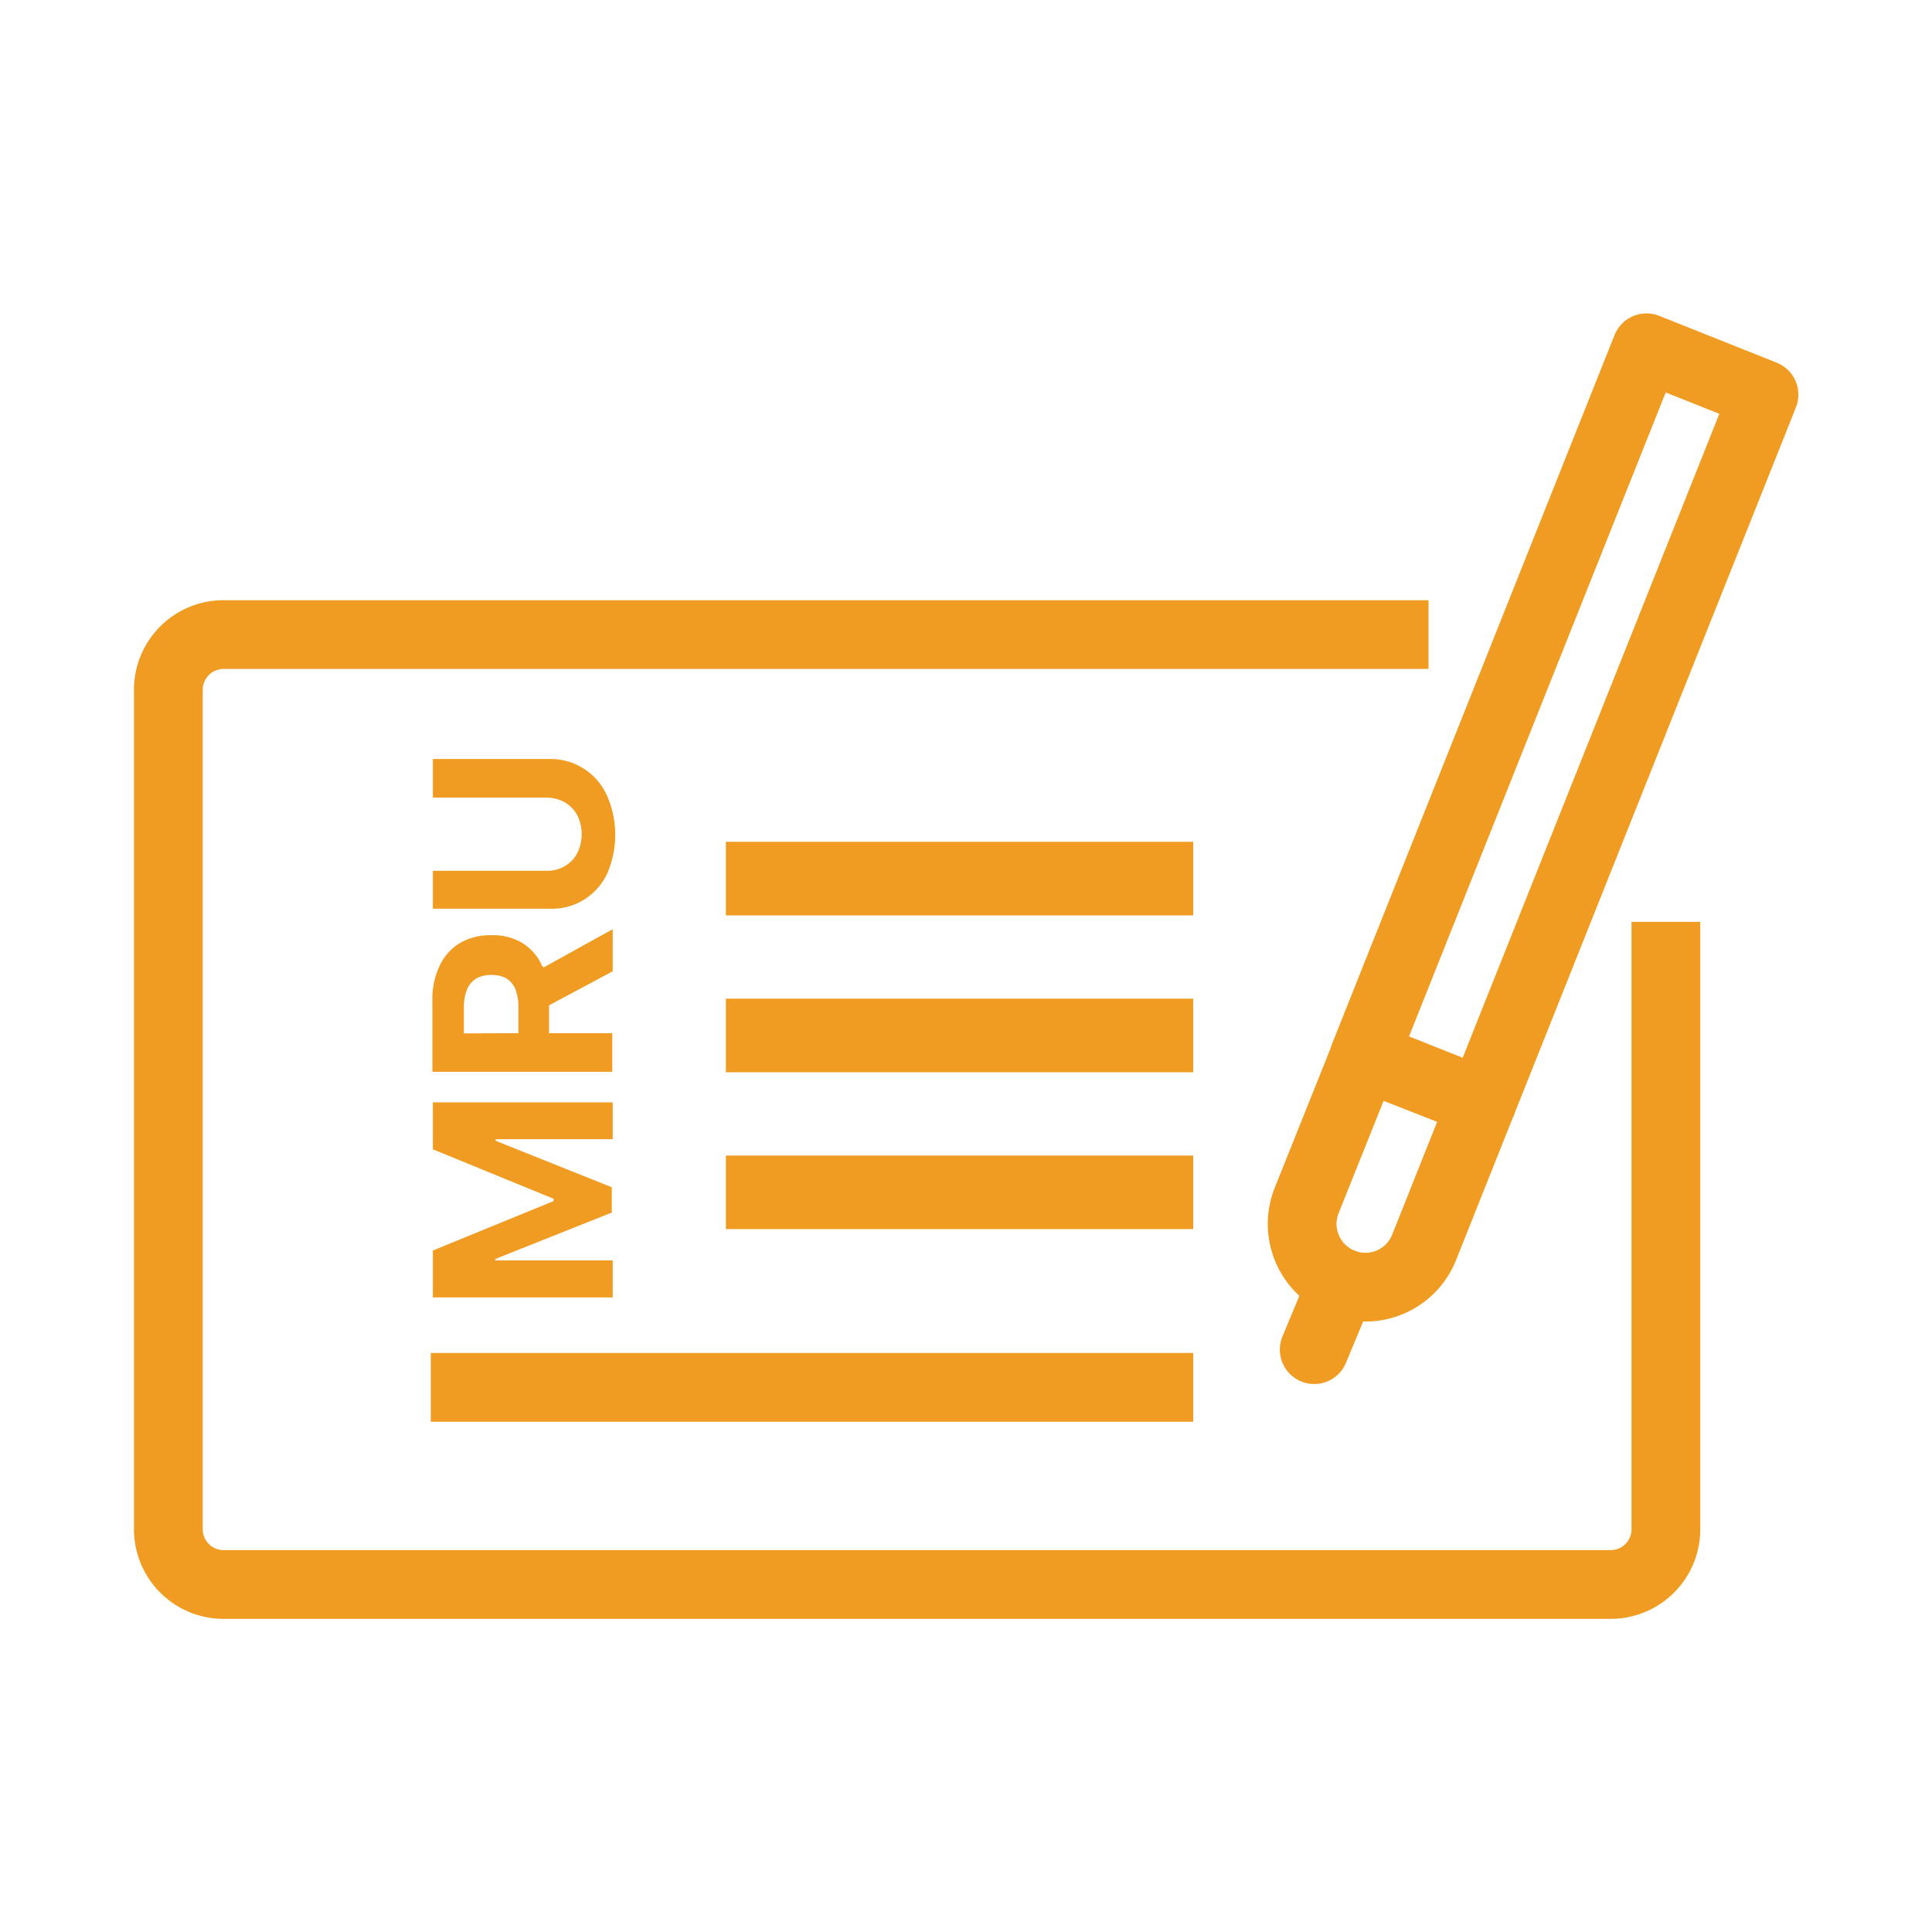<svg xmlns="http://www.w3.org/2000/svg" viewBox="0 0 84 84"><g id="Layer_2" data-name="Layer 2"><g id="Layer_1-2" data-name="Layer 1"><rect width="84" height="84" fill="none"/><rect x="51.44" y="28.77" width="33.13" height="5.5" transform="translate(13.55 83.03) rotate(-68.27)" fill="none" stroke="#f09c22" stroke-linejoin="round" stroke-width="2.99"/><path d="M58.35,55.77h0a2.75,2.75,0,0,0,3.57-1.54l2.51-6.3-5.11-2L56.81,52.2A2.75,2.75,0,0,0,58.35,55.77Z" fill="none" stroke="#f09c22" stroke-linejoin="round" stroke-width="2.99"/><line x1="58.35" y1="55.77" x2="57.14" y2="58.68" fill="none" stroke="#f09c22" stroke-linecap="round" stroke-linejoin="round" stroke-width="2.99"/><path d="M72.43,40.08v26.4A2.4,2.4,0,0,1,70,68.89H9.72a2.4,2.4,0,0,1-2.4-2.41V30a2.4,2.4,0,0,1,2.4-2.41H62.11" fill="none" stroke="#f09c22" stroke-linejoin="round" stroke-width="2.99"/><line x1="51.88" y1="60.32" x2="18.73" y2="60.32" fill="none" stroke="#f09c22" stroke-linejoin="round" stroke-width="2.99"/><line x1="51.88" y1="45.02" x2="31.56" y2="45.02" fill="none" stroke="#f09c22" stroke-linejoin="round" stroke-width="3.2"/><line x1="51.88" y1="38.2" x2="31.56" y2="38.2" fill="none" stroke="#f09c22" stroke-linejoin="round" stroke-width="3.2"/><line x1="51.88" y1="51.84" x2="31.56" y2="51.84" fill="none" stroke="#f09c22" stroke-linejoin="round" stroke-width="3.2"/><polygon points="24.07 52.12 24.07 52.22 18.82 54.37 18.82 56.41 26.64 56.41 26.64 54.8 21.53 54.8 21.53 54.74 26.6 52.72 26.6 51.62 21.55 49.6 21.55 49.53 26.64 49.53 26.64 47.93 18.82 47.93 18.82 49.97 24.07 52.12" fill="#f09c22"/><path d="M23.57,42a2.2,2.2,0,0,0-.86-1,2.5,2.5,0,0,0-1.34-.34A2.65,2.65,0,0,0,20,41a2.24,2.24,0,0,0-.89,1,3.35,3.35,0,0,0-.31,1.52v3.08h7.82V44.92H23.87V43.71l2.77-1.48V40.4l-3,1.66Zm-3.4,2.93V43.8a2,2,0,0,1,.14-.79,1,1,0,0,1,.4-.47,1.34,1.34,0,0,1,.66-.15,1.3,1.3,0,0,1,.65.15,1,1,0,0,1,.39.47,2.19,2.19,0,0,1,.13.78v1.13Z" fill="#f09c22"/><path d="M18.82,34.68h4.93a1.61,1.61,0,0,1,.8.2,1.43,1.43,0,0,1,.54.55,1.86,1.86,0,0,1,0,1.68,1.36,1.36,0,0,1-.54.55,1.51,1.51,0,0,1-.8.2H18.82v1.65H23.9A2.65,2.65,0,0,0,26.39,38a4.22,4.22,0,0,0,0-3.41A2.68,2.68,0,0,0,23.9,33H18.82Z" fill="#f09c22"/></g></g></svg>